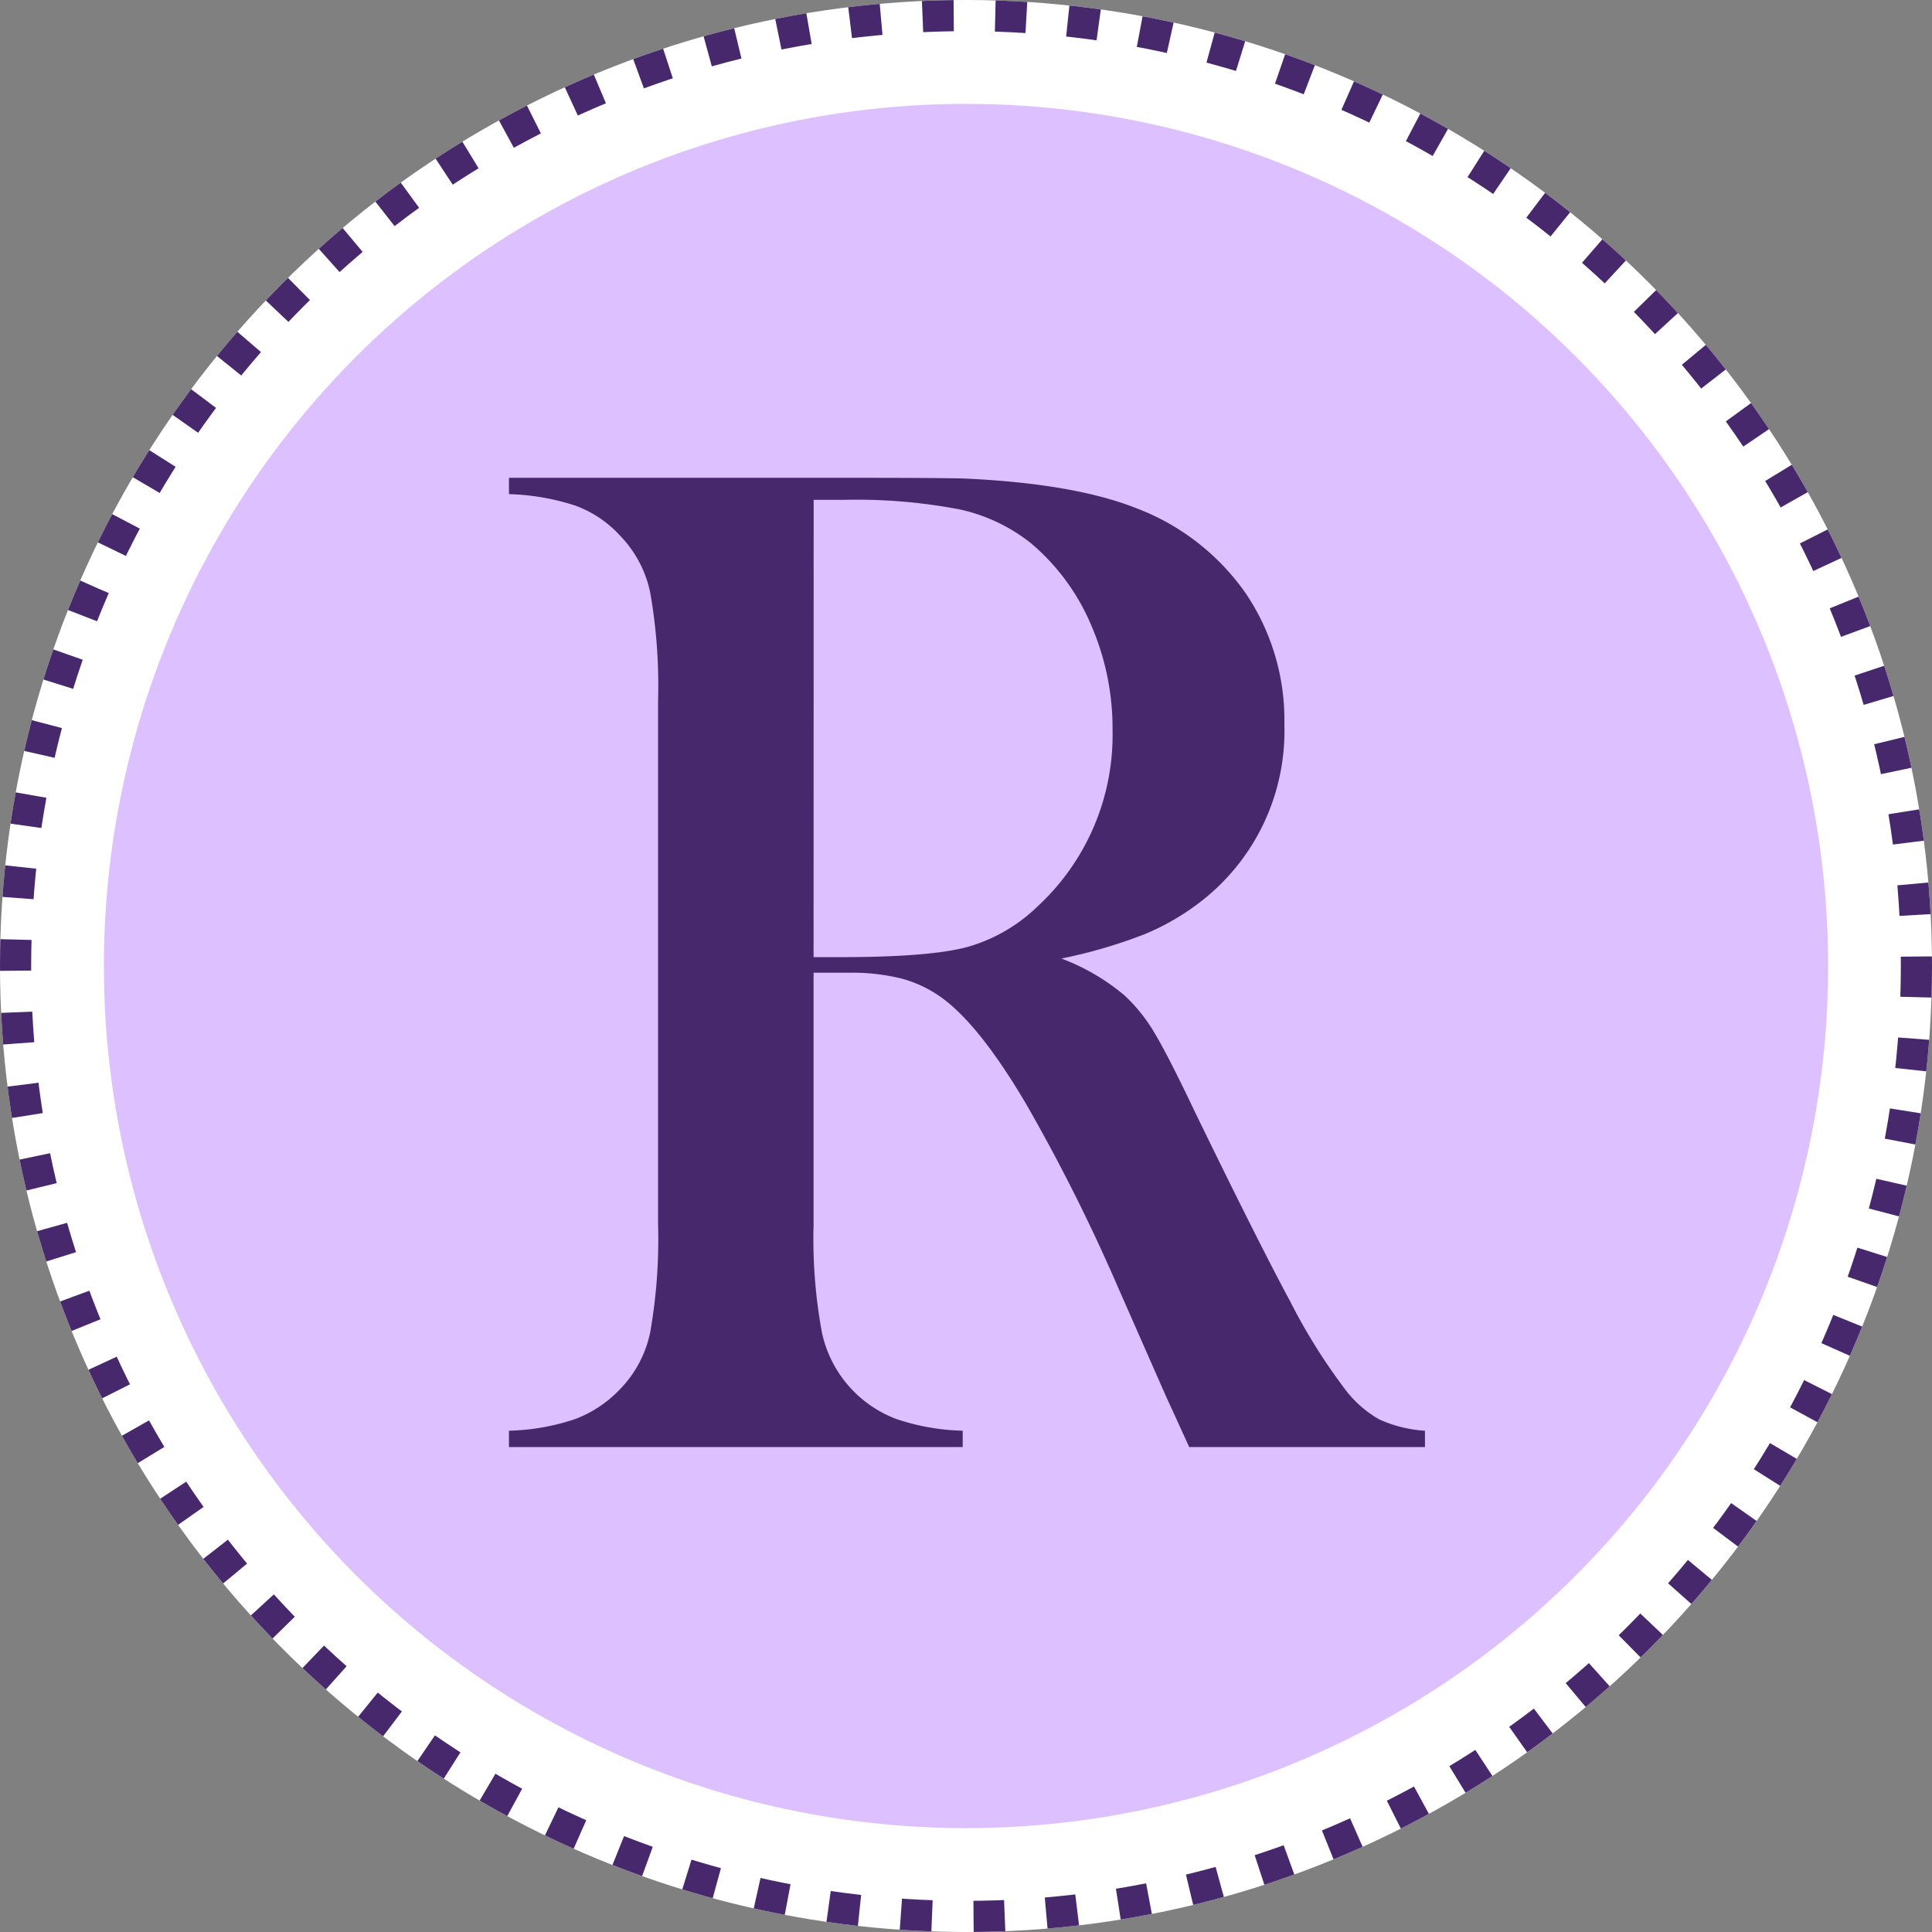 <svg xmlns="http://www.w3.org/2000/svg" width="186" height="186" viewBox="0 0 186 186"><rect x="0" y="0" width="186" height="186" fill="#808080" stroke="none"/><g transform="translate(-233 -7801)"><g transform="translate(233 7801)" fill="#fff" stroke="#47286d" stroke-width="3" stroke-dasharray="3 4"><circle cx="93" cy="93" r="93" stroke="none"/><circle cx="93" cy="93" r="91.5" fill="none"/></g><circle cx="83" cy="83" r="83" transform="translate(243 7811)" fill="#bb83ff" opacity="0.5"/><path d="M109.354,77.336v24.2a49.773,49.773,0,0,0,.786,10.356,11.447,11.447,0,0,0,7.178,8.408,21.5,21.5,0,0,0,6.392,1.128V123H80.027v-1.572a21.5,21.5,0,0,0,6.392-1.128,11.607,11.607,0,0,0,4.272-2.837,11.058,11.058,0,0,0,2.939-5.537,51.9,51.9,0,0,0,.752-10.391V51.154a51.9,51.9,0,0,0-.752-10.391,11.058,11.058,0,0,0-2.939-5.537,10.86,10.86,0,0,0-4.307-2.871,22.574,22.574,0,0,0-6.357-1.094V29.689h32.949q8.271,0,10.869.068,10.6.479,16.611,2.871A22.592,22.592,0,0,1,150.95,40.8a21.761,21.761,0,0,1,3.726,12.612,20.751,20.751,0,0,1-8.066,17.09,23.337,23.337,0,0,1-5.435,3.145,48.871,48.871,0,0,1-7.964,2.324,20.739,20.739,0,0,1,6.084,3.555,16.011,16.011,0,0,1,2.871,3.589q1.3,2.153,3.9,7.622,6.084,12.51,9.194,18.286a56.385,56.385,0,0,0,5.229,8.374,10.854,10.854,0,0,0,3.315,2.939,12.545,12.545,0,0,0,4.409,1.094V123h-22.7q-1.709-3.76-2.187-4.785l-4.785-10.869a174.157,174.157,0,0,0-8.682-17.295q-4.375-7.451-8-10.186a11.913,11.913,0,0,0-3.965-1.948,19.925,19.925,0,0,0-5.2-.581Zm0-1.5h2.6q8.477,0,12.134-.957a15.968,15.968,0,0,0,6.87-3.965,22.466,22.466,0,0,0,7.178-16.953,24.981,24.981,0,0,0-2.085-10.151,20.966,20.966,0,0,0-5.776-7.827,16.711,16.711,0,0,0-6.836-3.247,52.72,52.72,0,0,0-11.279-.923h-2.8Z" transform="translate(201.973 7817.311)" fill="#47286d"/></g></svg>